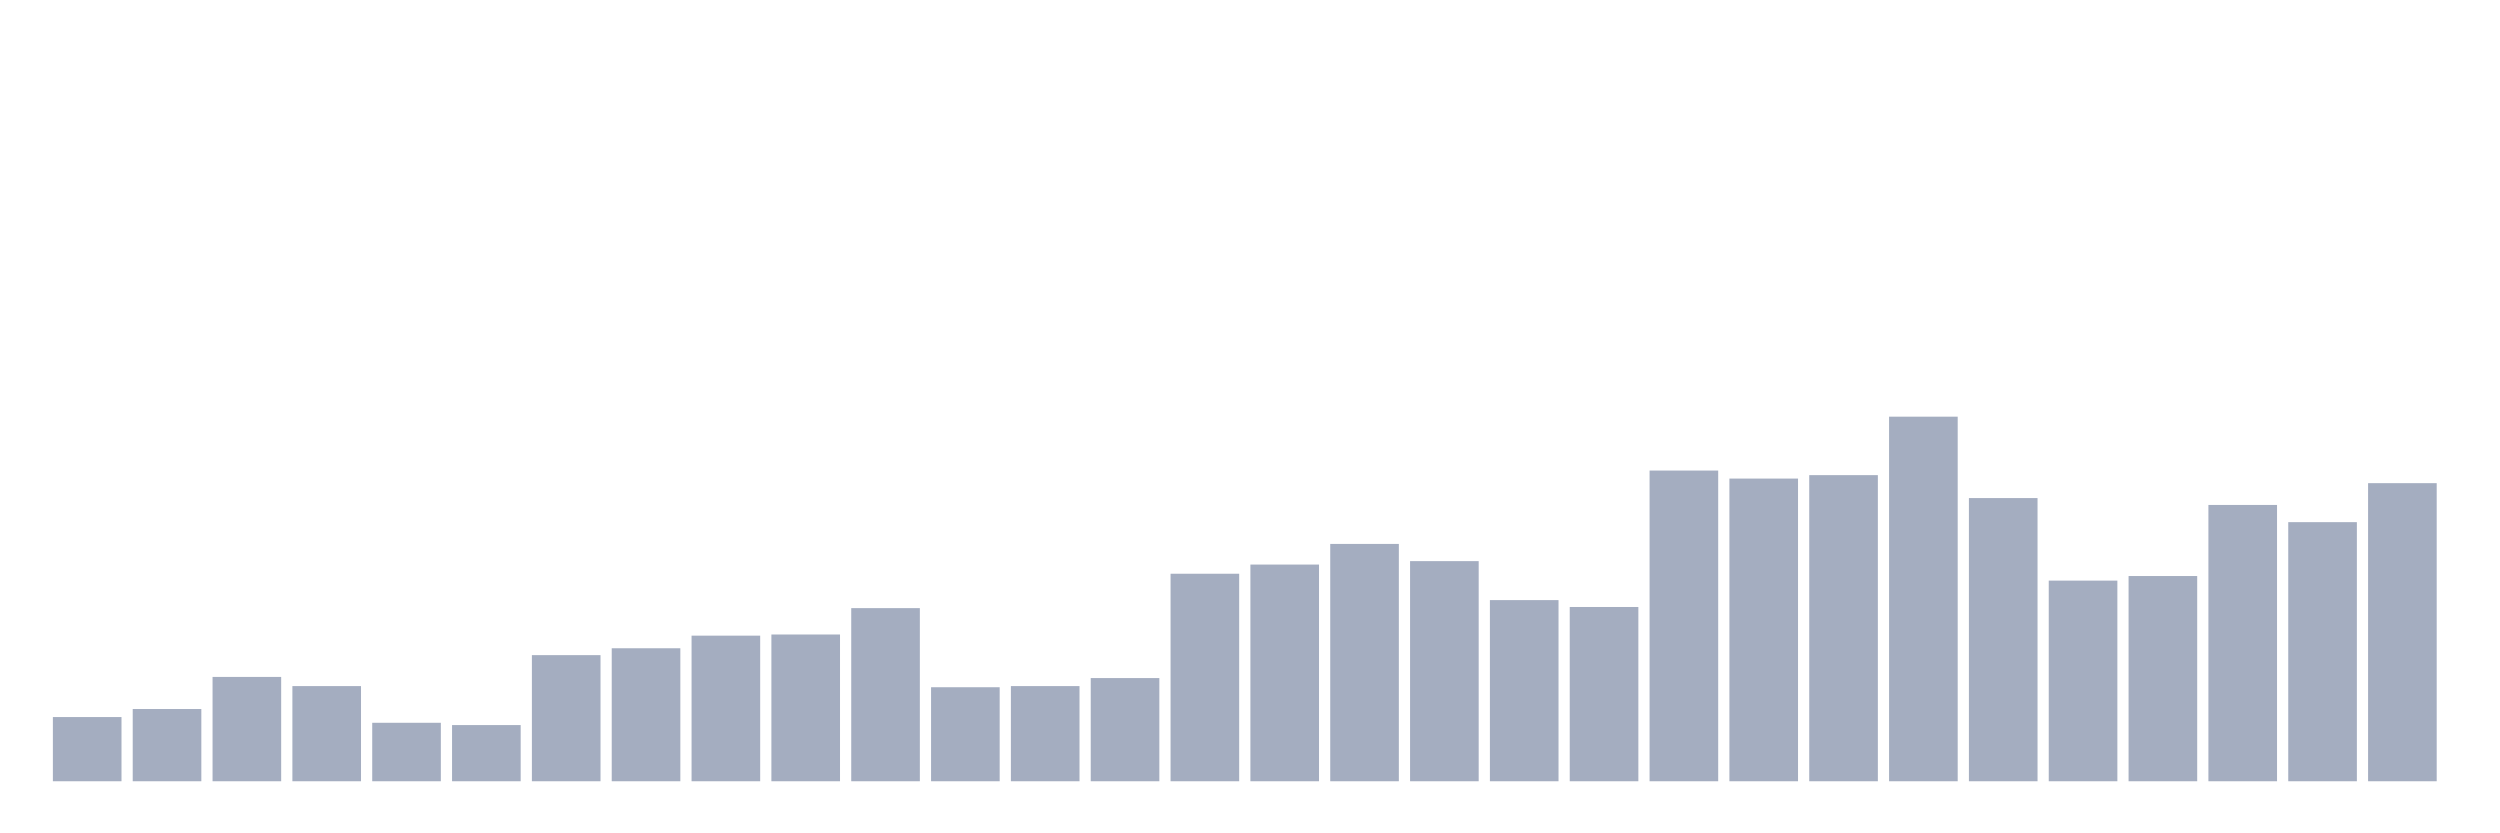 <svg xmlns="http://www.w3.org/2000/svg" viewBox="0 0 480 160"><g transform="translate(10,10)"><rect class="bar" x="0.153" width="13.175" y="127.673" height="12.327" fill="rgb(164,173,192)"></rect><rect class="bar" x="15.482" width="13.175" y="126.132" height="13.868" fill="rgb(164,173,192)"></rect><rect class="bar" x="30.81" width="13.175" y="119.969" height="20.031" fill="rgb(164,173,192)"></rect><rect class="bar" x="46.138" width="13.175" y="121.73" height="18.27" fill="rgb(164,173,192)"></rect><rect class="bar" x="61.466" width="13.175" y="128.774" height="11.226" fill="rgb(164,173,192)"></rect><rect class="bar" x="76.794" width="13.175" y="129.214" height="10.786" fill="rgb(164,173,192)"></rect><rect class="bar" x="92.123" width="13.175" y="115.786" height="24.214" fill="rgb(164,173,192)"></rect><rect class="bar" x="107.451" width="13.175" y="114.465" height="25.535" fill="rgb(164,173,192)"></rect><rect class="bar" x="122.779" width="13.175" y="112.044" height="27.956" fill="rgb(164,173,192)"></rect><rect class="bar" x="138.107" width="13.175" y="111.824" height="28.176" fill="rgb(164,173,192)"></rect><rect class="bar" x="153.436" width="13.175" y="106.761" height="33.239" fill="rgb(164,173,192)"></rect><rect class="bar" x="168.764" width="13.175" y="121.95" height="18.05" fill="rgb(164,173,192)"></rect><rect class="bar" x="184.092" width="13.175" y="121.73" height="18.27" fill="rgb(164,173,192)"></rect><rect class="bar" x="199.42" width="13.175" y="120.189" height="19.811" fill="rgb(164,173,192)"></rect><rect class="bar" x="214.748" width="13.175" y="100.157" height="39.843" fill="rgb(164,173,192)"></rect><rect class="bar" x="230.077" width="13.175" y="98.396" height="41.604" fill="rgb(164,173,192)"></rect><rect class="bar" x="245.405" width="13.175" y="94.434" height="45.566" fill="rgb(164,173,192)"></rect><rect class="bar" x="260.733" width="13.175" y="97.736" height="42.264" fill="rgb(164,173,192)"></rect><rect class="bar" x="276.061" width="13.175" y="105.22" height="34.78" fill="rgb(164,173,192)"></rect><rect class="bar" x="291.39" width="13.175" y="106.541" height="33.459" fill="rgb(164,173,192)"></rect><rect class="bar" x="306.718" width="13.175" y="80.346" height="59.654" fill="rgb(164,173,192)"></rect><rect class="bar" x="322.046" width="13.175" y="81.887" height="58.113" fill="rgb(164,173,192)"></rect><rect class="bar" x="337.374" width="13.175" y="81.226" height="58.774" fill="rgb(164,173,192)"></rect><rect class="bar" x="352.702" width="13.175" y="70" height="70" fill="rgb(164,173,192)"></rect><rect class="bar" x="368.031" width="13.175" y="85.629" height="54.371" fill="rgb(164,173,192)"></rect><rect class="bar" x="383.359" width="13.175" y="101.478" height="38.522" fill="rgb(164,173,192)"></rect><rect class="bar" x="398.687" width="13.175" y="100.597" height="39.403" fill="rgb(164,173,192)"></rect><rect class="bar" x="414.015" width="13.175" y="86.95" height="53.05" fill="rgb(164,173,192)"></rect><rect class="bar" x="429.344" width="13.175" y="90.252" height="49.748" fill="rgb(164,173,192)"></rect><rect class="bar" x="444.672" width="13.175" y="82.767" height="57.233" fill="rgb(164,173,192)"></rect></g></svg>